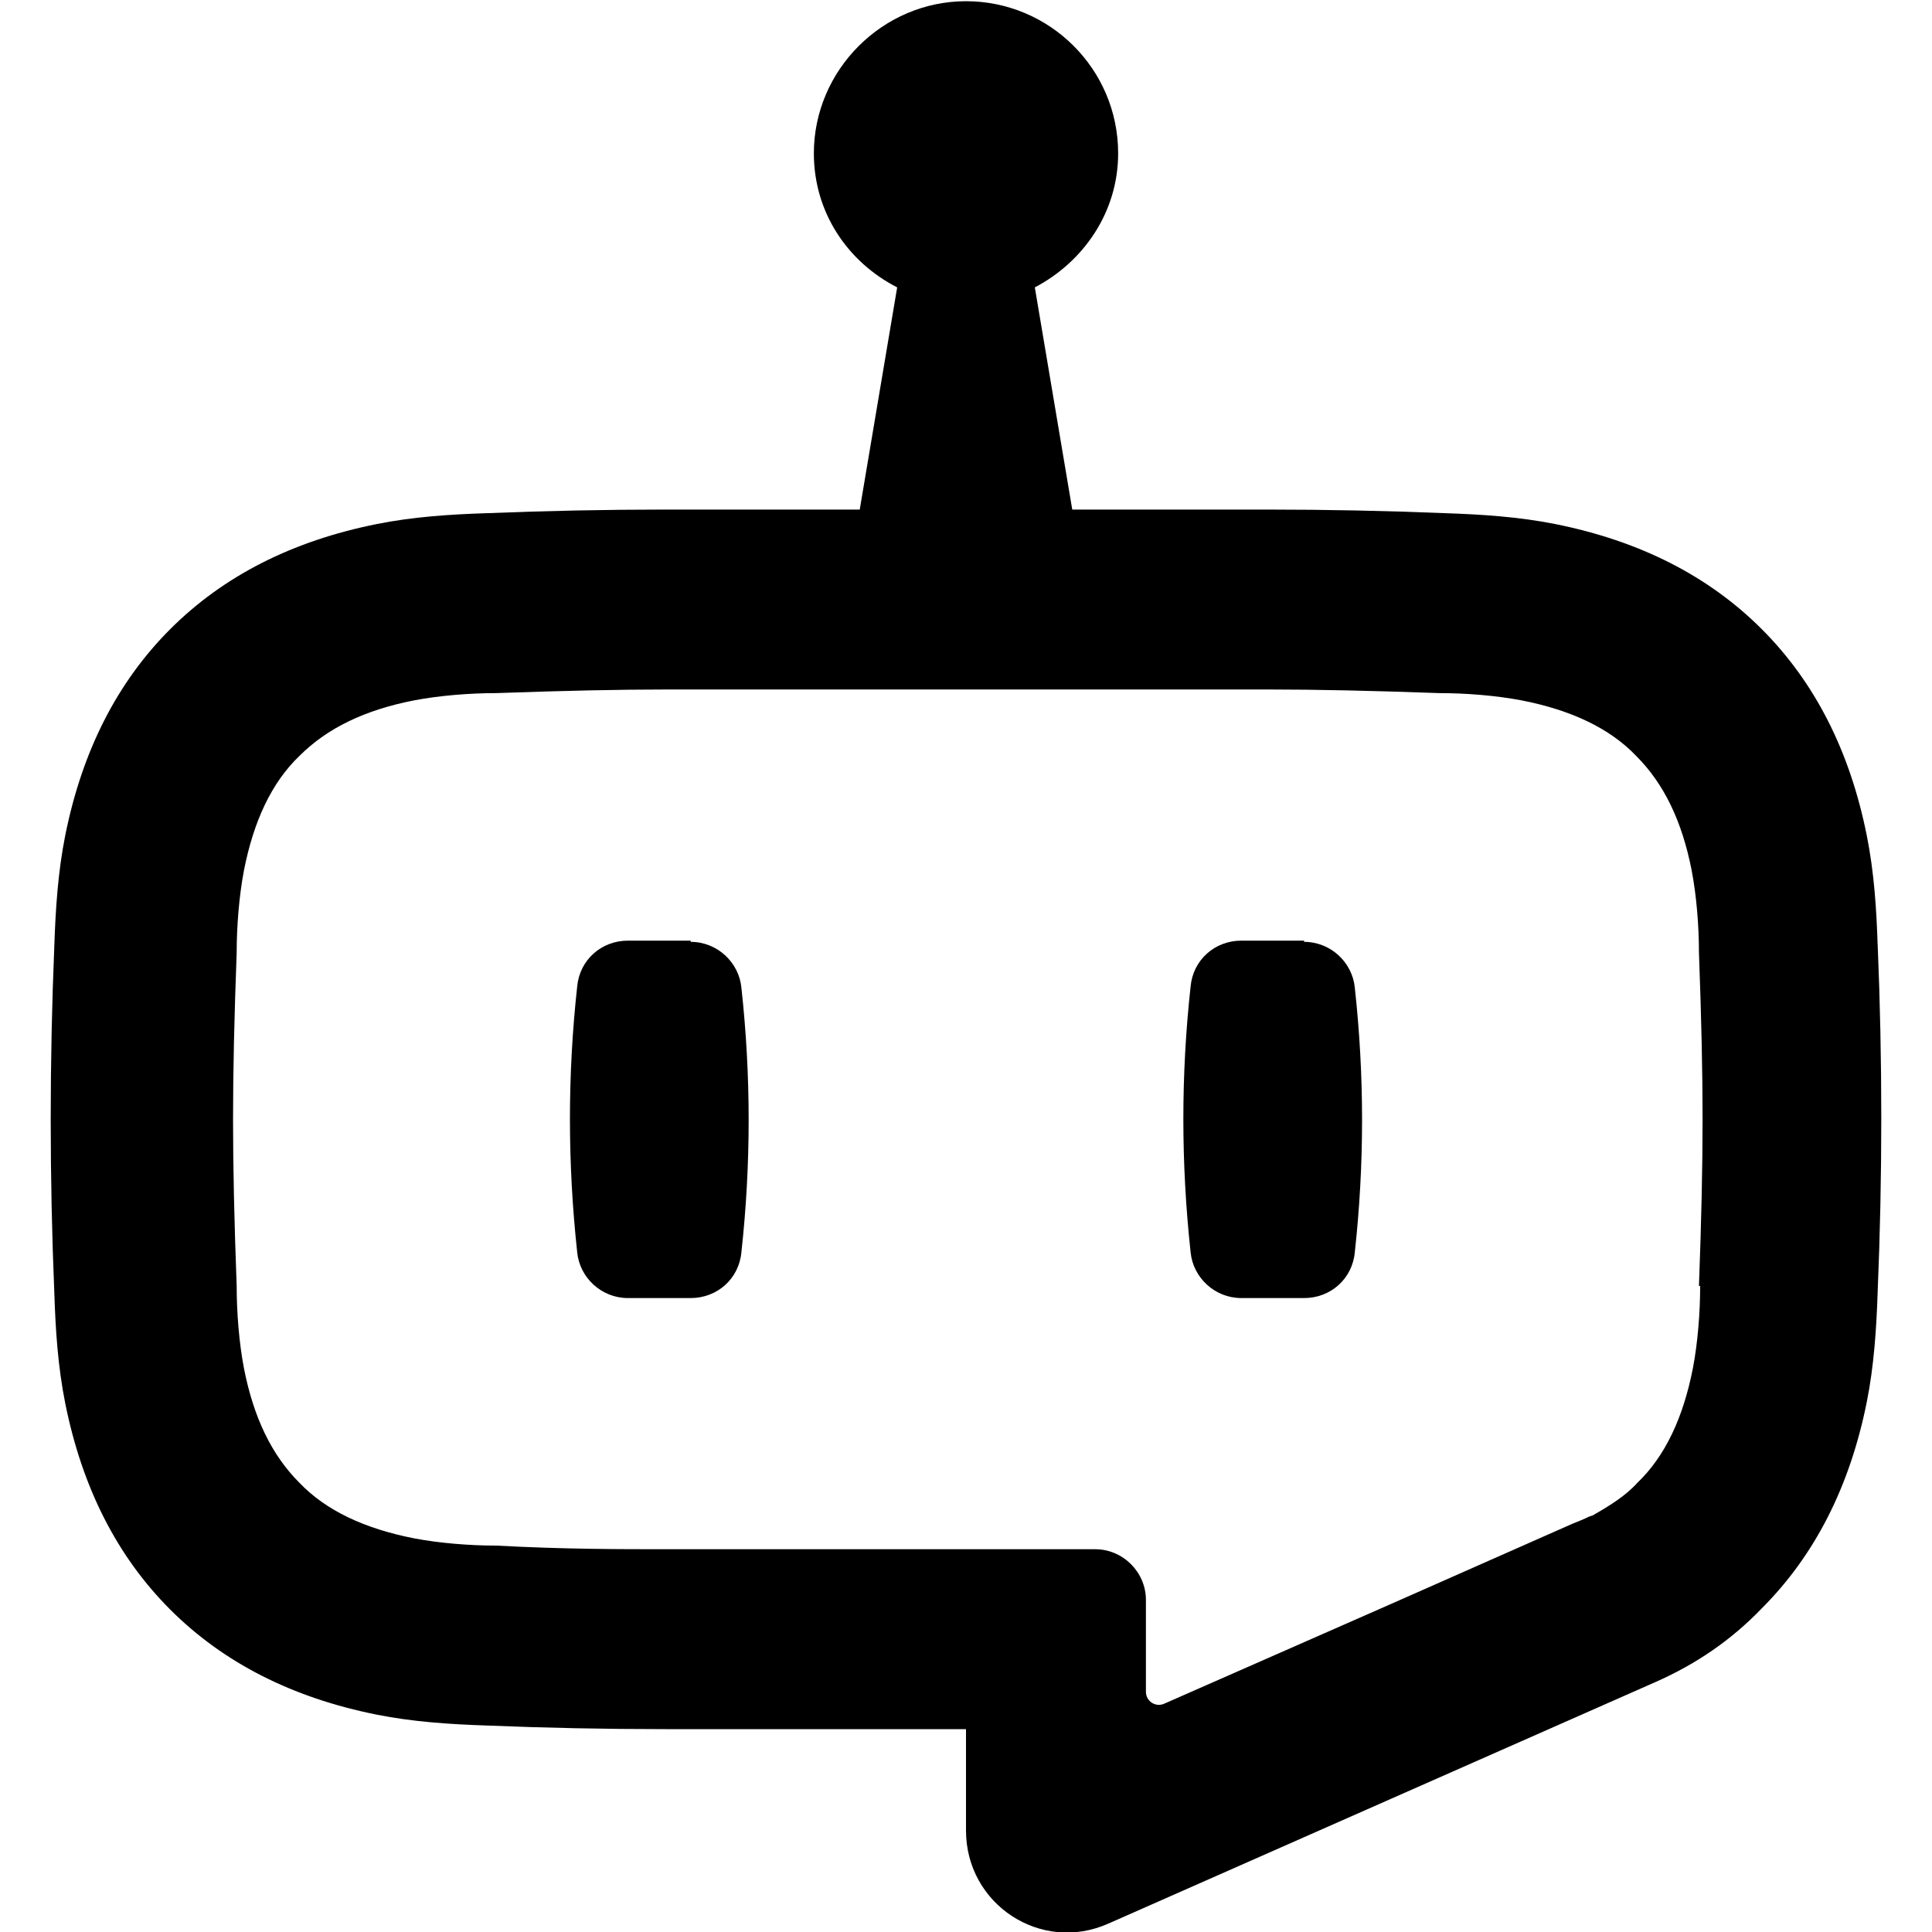 <?xml version="1.0" encoding="UTF-8"?>
<svg id="Layer_1" data-name="Layer 1" xmlns="http://www.w3.org/2000/svg" viewBox="0 0 16 16">
  <path d="m15.55,7.83c-.01-.31-.03-.61-.09-.91-.14-.7-.43-1.27-.87-1.71-.44-.44-1.01-.73-1.71-.87-.3-.06-.61-.08-.91-.09-.49-.02-.98-.03-1.48-.03h-1.61l-.31-1.84c.4-.21.69-.62.69-1.11,0-.7-.57-1.26-1.26-1.26s-1.26.57-1.26,1.26c0,.49.28.9.69,1.11l-.31,1.84h-1.61c-.49,0-.98.01-1.48.03-.31.01-.61.03-.91.09-.7.14-1.27.43-1.71.87-.44.44-.73,1.01-.87,1.71-.06.3-.08.61-.09.91-.02.48-.03.96-.03,1.44H.42c0,.48.01.96.03,1.44.01.31.03.61.09.91.14.7.43,1.27.87,1.71.44.44,1.01.73,1.71.87.3.06.61.08.91.09.49.02.98.03,1.48.03h2.49v.84c0,.61.62,1.02,1.18.77l4.53-2h0c.34-.15.63-.35.88-.61.44-.44.73-1.01.87-1.71.06-.3.08-.61.09-.91.02-.48.03-.96.03-1.44h0c0-.48-.01-.96-.03-1.44Zm-1.47,2.82c0,.22-.02.47-.06.68-.08.41-.23.73-.46.95h0s0,0,0,0c-.1.11-.23.19-.37.27h0s-.03.01-.03.01c-.04.02-.09.04-.14.06l-1.47.65-1.91.84c-.07.03-.15-.02-.15-.1v-.76c0-.23-.19-.42-.42-.42h-3.54c-.41,0-.86,0-1.42-.03-.22,0-.47-.02-.68-.06-.41-.08-.73-.23-.95-.46h0s0,0,0,0c-.23-.23-.38-.54-.46-.95-.04-.21-.06-.46-.06-.68-.02-.54-.03-.98-.03-1.38,0-.4.01-.84.03-1.38,0-.22.02-.47.06-.68.08-.41.23-.73.46-.95h0s0,0,0,0c.23-.23.54-.38.95-.46.21-.04.46-.06.68-.06.56-.02,1.01-.03,1.42-.03h4.97c.41,0,.86.01,1.42.03.22,0,.47.02.68.06.41.08.73.23.95.46h0s0,0,0,0c.23.23.38.54.46.95.04.21.06.46.06.68.02.54.03.98.03,1.38,0,.4-.01.84-.03,1.38Z"/>
  <path d="m5.72,7.79h-.52c-.22,0-.4.16-.42.38-.08.73-.08,1.46,0,2.2.02.21.2.38.42.38h.52c.22,0,.4-.16.42-.38.08-.73.08-1.46,0-2.19-.02-.21-.2-.38-.42-.38Z"/>
  <path d="m10.8,7.79h-.52c-.22,0-.4.16-.42.38-.08.73-.08,1.46,0,2.2.02.21.2.38.42.38h.52c.22,0,.4-.16.42-.38.08-.73.08-1.46,0-2.19-.02-.21-.2-.38-.42-.38Z"/>
</svg>